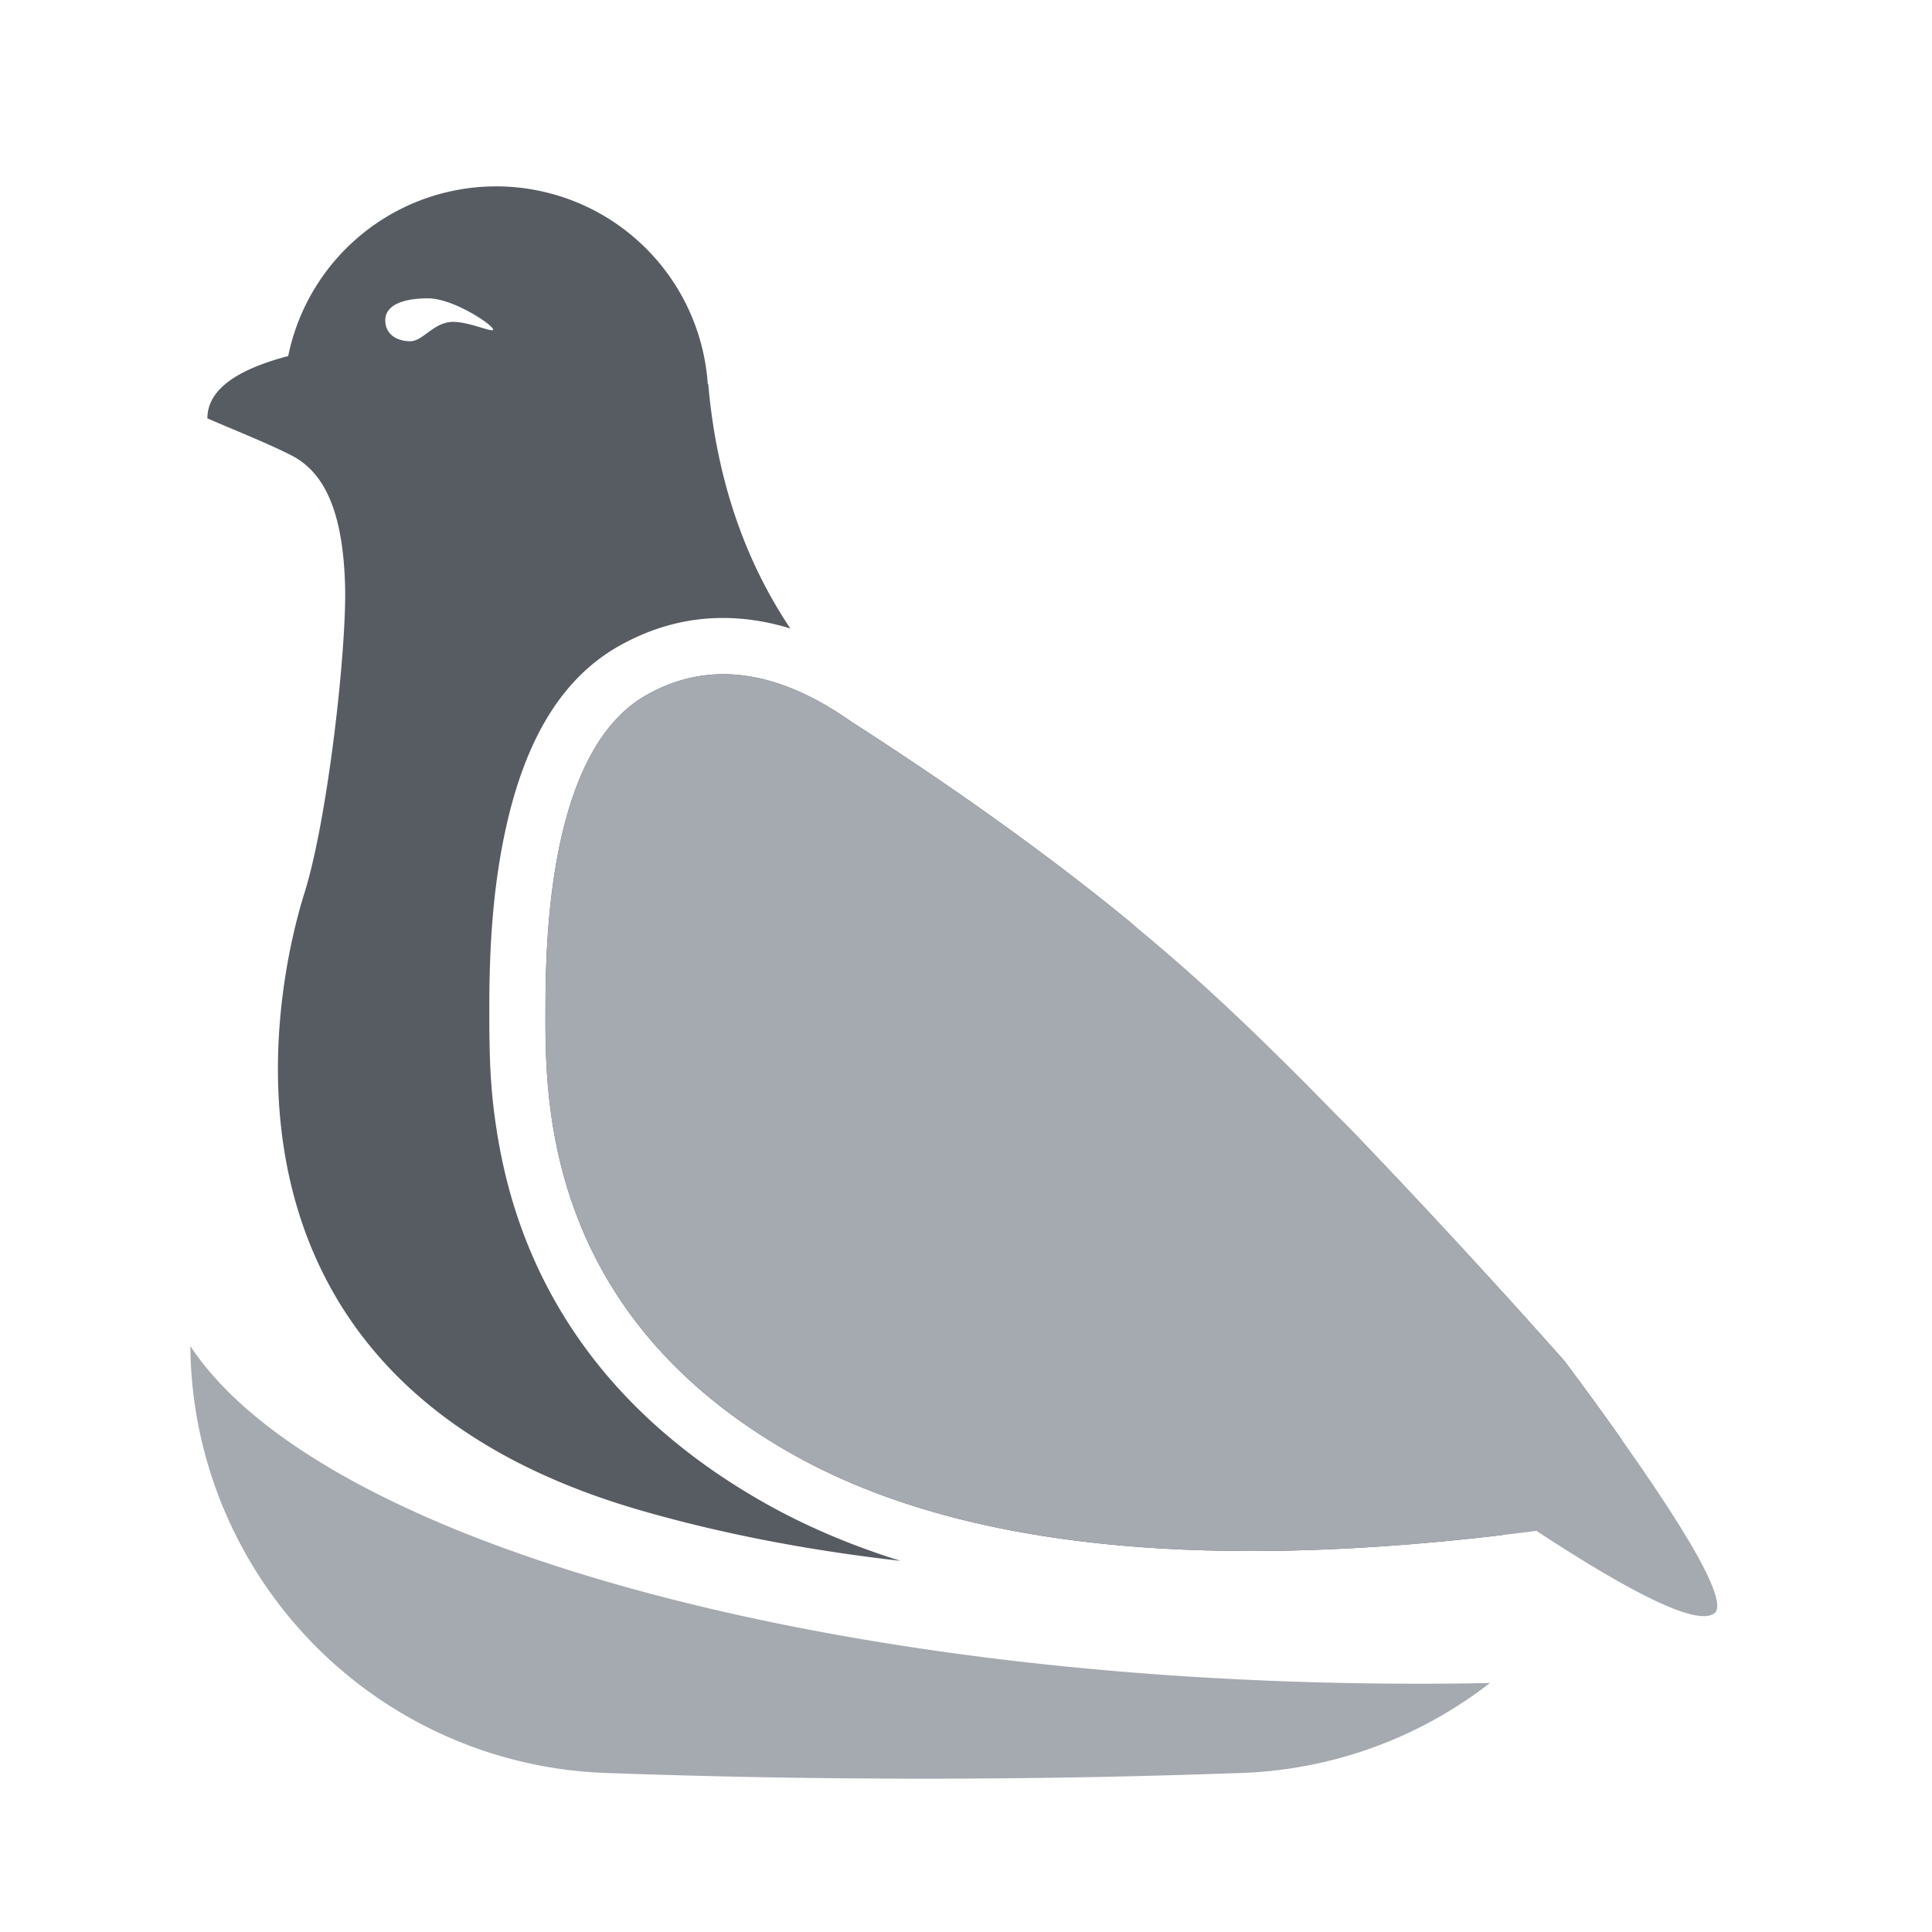 <svg width="43" height="43" viewBox="0 0 43 43" xmlns="http://www.w3.org/2000/svg">
    <g fill-rule="nonzero" fill="none">
        <path d="M31.55 37.474c.541 0 1.078-.005 1.611-.016a9.545 9.545 0 0 1-5.525 2.002 196.35 196.35 0 0 1-14.16 0 9.585 9.585 0 0 1-9.236-9.308l-.003-.193c2.832 4.303 13.986 7.515 27.314 7.515z" fill="#A5A9B0"/>
        <path d="M11.042 4.148a4.723 4.723 0 0 1 4.711 4.404l.01-.004c.182 2.077.79 3.89 1.827 5.44-1.302-.4-2.574-.292-3.763.362l-.059.033c-1.308.741-2.082 2.144-2.5 4.008-.268 1.194-.37 2.454-.377 3.84v.297c-.002 1.127.031 1.827.183 2.752.22 1.33.647 2.597 1.345 3.794.993 1.701 2.482 3.166 4.529 4.337l.12.068c.9.503 1.891.923 2.972 1.26-1.963-.222-3.94-.588-5.819-1.134-9.6-2.792-8.293-10.937-7.468-13.656l.025-.08c.523-1.674.943-5.46.902-6.847-.041-1.389-.343-2.45-1.188-2.883-.495-.255-1.172-.523-1.876-.827 0-.611.6-1.073 1.798-1.387a4.724 4.724 0 0 1 4.628-3.777zm7.925 11.927c2.362 1.517 4.432 3.006 6.21 4.467l.402.37a361.485 361.485 0 0 1 4.357 4.098l.283.293a182.676 182.676 0 0 1 4.608 4.996l.303.41.238.323c.258.354.5.69.723 1.005.054.238.082.473.082.706 0 .49-1.045 1.01-2.766 1.426-6.978.82-12.257.206-15.838-1.843-5.239-2.996-5.425-7.487-5.429-9.571l.001-.543.003-.24c.03-1.98.316-5.41 2.24-6.501 1.378-.781 2.906-.58 4.583.604zM9.524 6.64c-.54 0-.949.145-.949.487 0 .341.293.468.556.468.263 0 .474-.357.85-.423.375-.066 1.07.285.988.145-.081-.14-.903-.677-1.445-.677z" fill="#575B62"/>
        <path d="M12.14 22.386c0 1.874-.144 6.752 5.429 9.94 3.715 2.126 9.257 2.707 16.626 1.746 2.27 1.49 3.588 2.103 3.956 1.839.369-.264-.74-2.135-3.324-5.612-3.542-3.968-6.332-6.857-8.372-8.666-2.04-1.809-4.536-3.662-7.488-5.558-1.677-1.184-3.205-1.385-4.583-.604-2.067 1.17-2.243 5.04-2.243 6.915z" fill="#A5A9B0"/>
    </g>
</svg>
